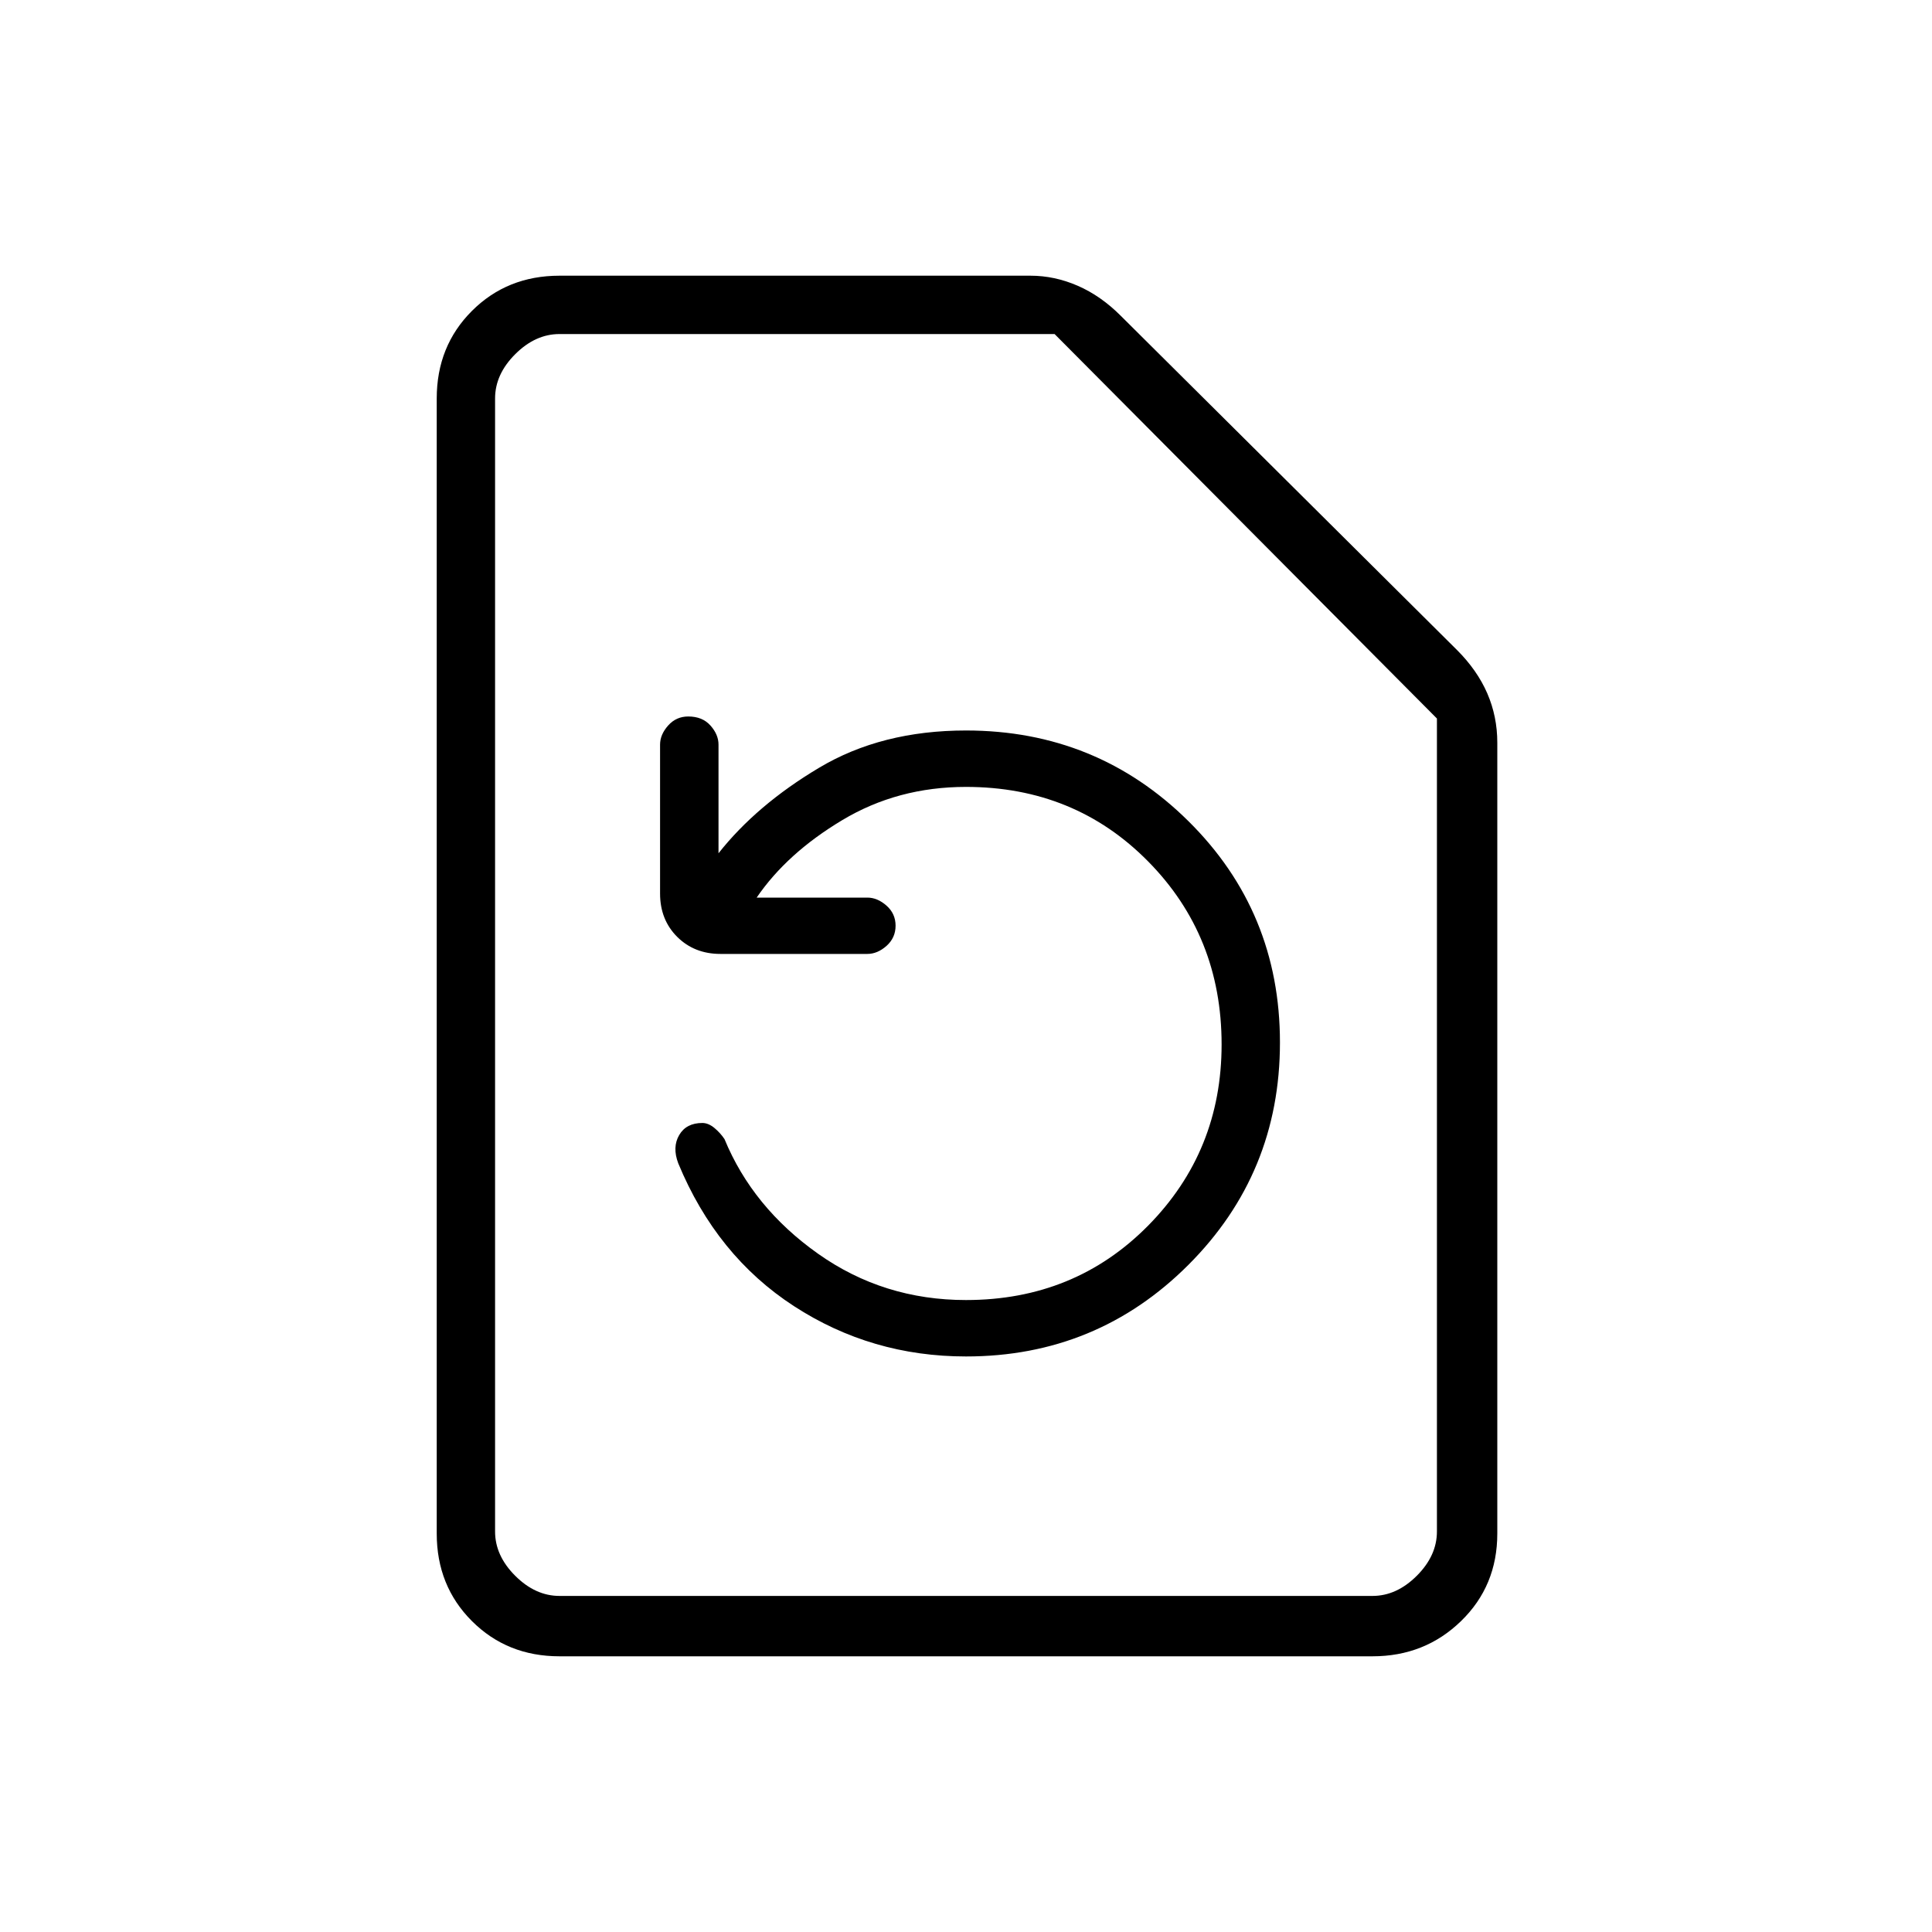 <svg xmlns="http://www.w3.org/2000/svg" height="20" width="20"><path d="M14.208 17.146H5.792Q5.25 17.146 4.885 16.781Q4.521 16.417 4.521 15.875V4.125Q4.521 3.583 4.885 3.219Q5.25 2.854 5.792 2.854H10.667Q10.917 2.854 11.156 2.958Q11.396 3.062 11.604 3.271L15.083 6.729Q15.292 6.938 15.396 7.177Q15.5 7.417 15.5 7.688V15.875Q15.5 16.417 15.125 16.781Q14.75 17.146 14.208 17.146ZM14.208 16.521Q14.458 16.521 14.667 16.312Q14.875 16.104 14.875 15.854V7.438L10.917 3.458H5.792Q5.542 3.458 5.333 3.667Q5.125 3.875 5.125 4.125V15.854Q5.125 16.104 5.333 16.312Q5.542 16.521 5.792 16.521ZM10 14.042Q11.354 14.042 12.302 13.094Q13.25 12.146 13.25 10.792Q13.25 9.438 12.302 8.5Q11.354 7.562 10 7.562Q9.125 7.562 8.479 7.948Q7.833 8.333 7.438 8.833V7.708Q7.438 7.604 7.354 7.51Q7.271 7.417 7.125 7.417Q7 7.417 6.917 7.51Q6.833 7.604 6.833 7.708V9.25Q6.833 9.521 7.01 9.698Q7.188 9.875 7.458 9.875H8.979Q9.083 9.875 9.177 9.792Q9.271 9.708 9.271 9.583Q9.271 9.458 9.177 9.375Q9.083 9.292 8.979 9.292H7.833Q8.146 8.833 8.719 8.49Q9.292 8.146 10 8.146Q11.125 8.146 11.885 8.917Q12.646 9.688 12.646 10.812Q12.646 11.917 11.885 12.688Q11.125 13.458 10 13.458Q9.146 13.458 8.469 12.979Q7.792 12.5 7.5 11.792Q7.458 11.729 7.396 11.677Q7.333 11.625 7.271 11.625Q7.104 11.625 7.031 11.75Q6.958 11.875 7.021 12.042Q7.417 13 8.219 13.521Q9.021 14.042 10 14.042ZM5.125 16.521Q5.125 16.521 5.125 16.312Q5.125 16.104 5.125 15.854V4.125Q5.125 3.875 5.125 3.667Q5.125 3.458 5.125 3.458V7.438V15.854Q5.125 16.104 5.125 16.312Q5.125 16.521 5.125 16.521Z"/></svg>